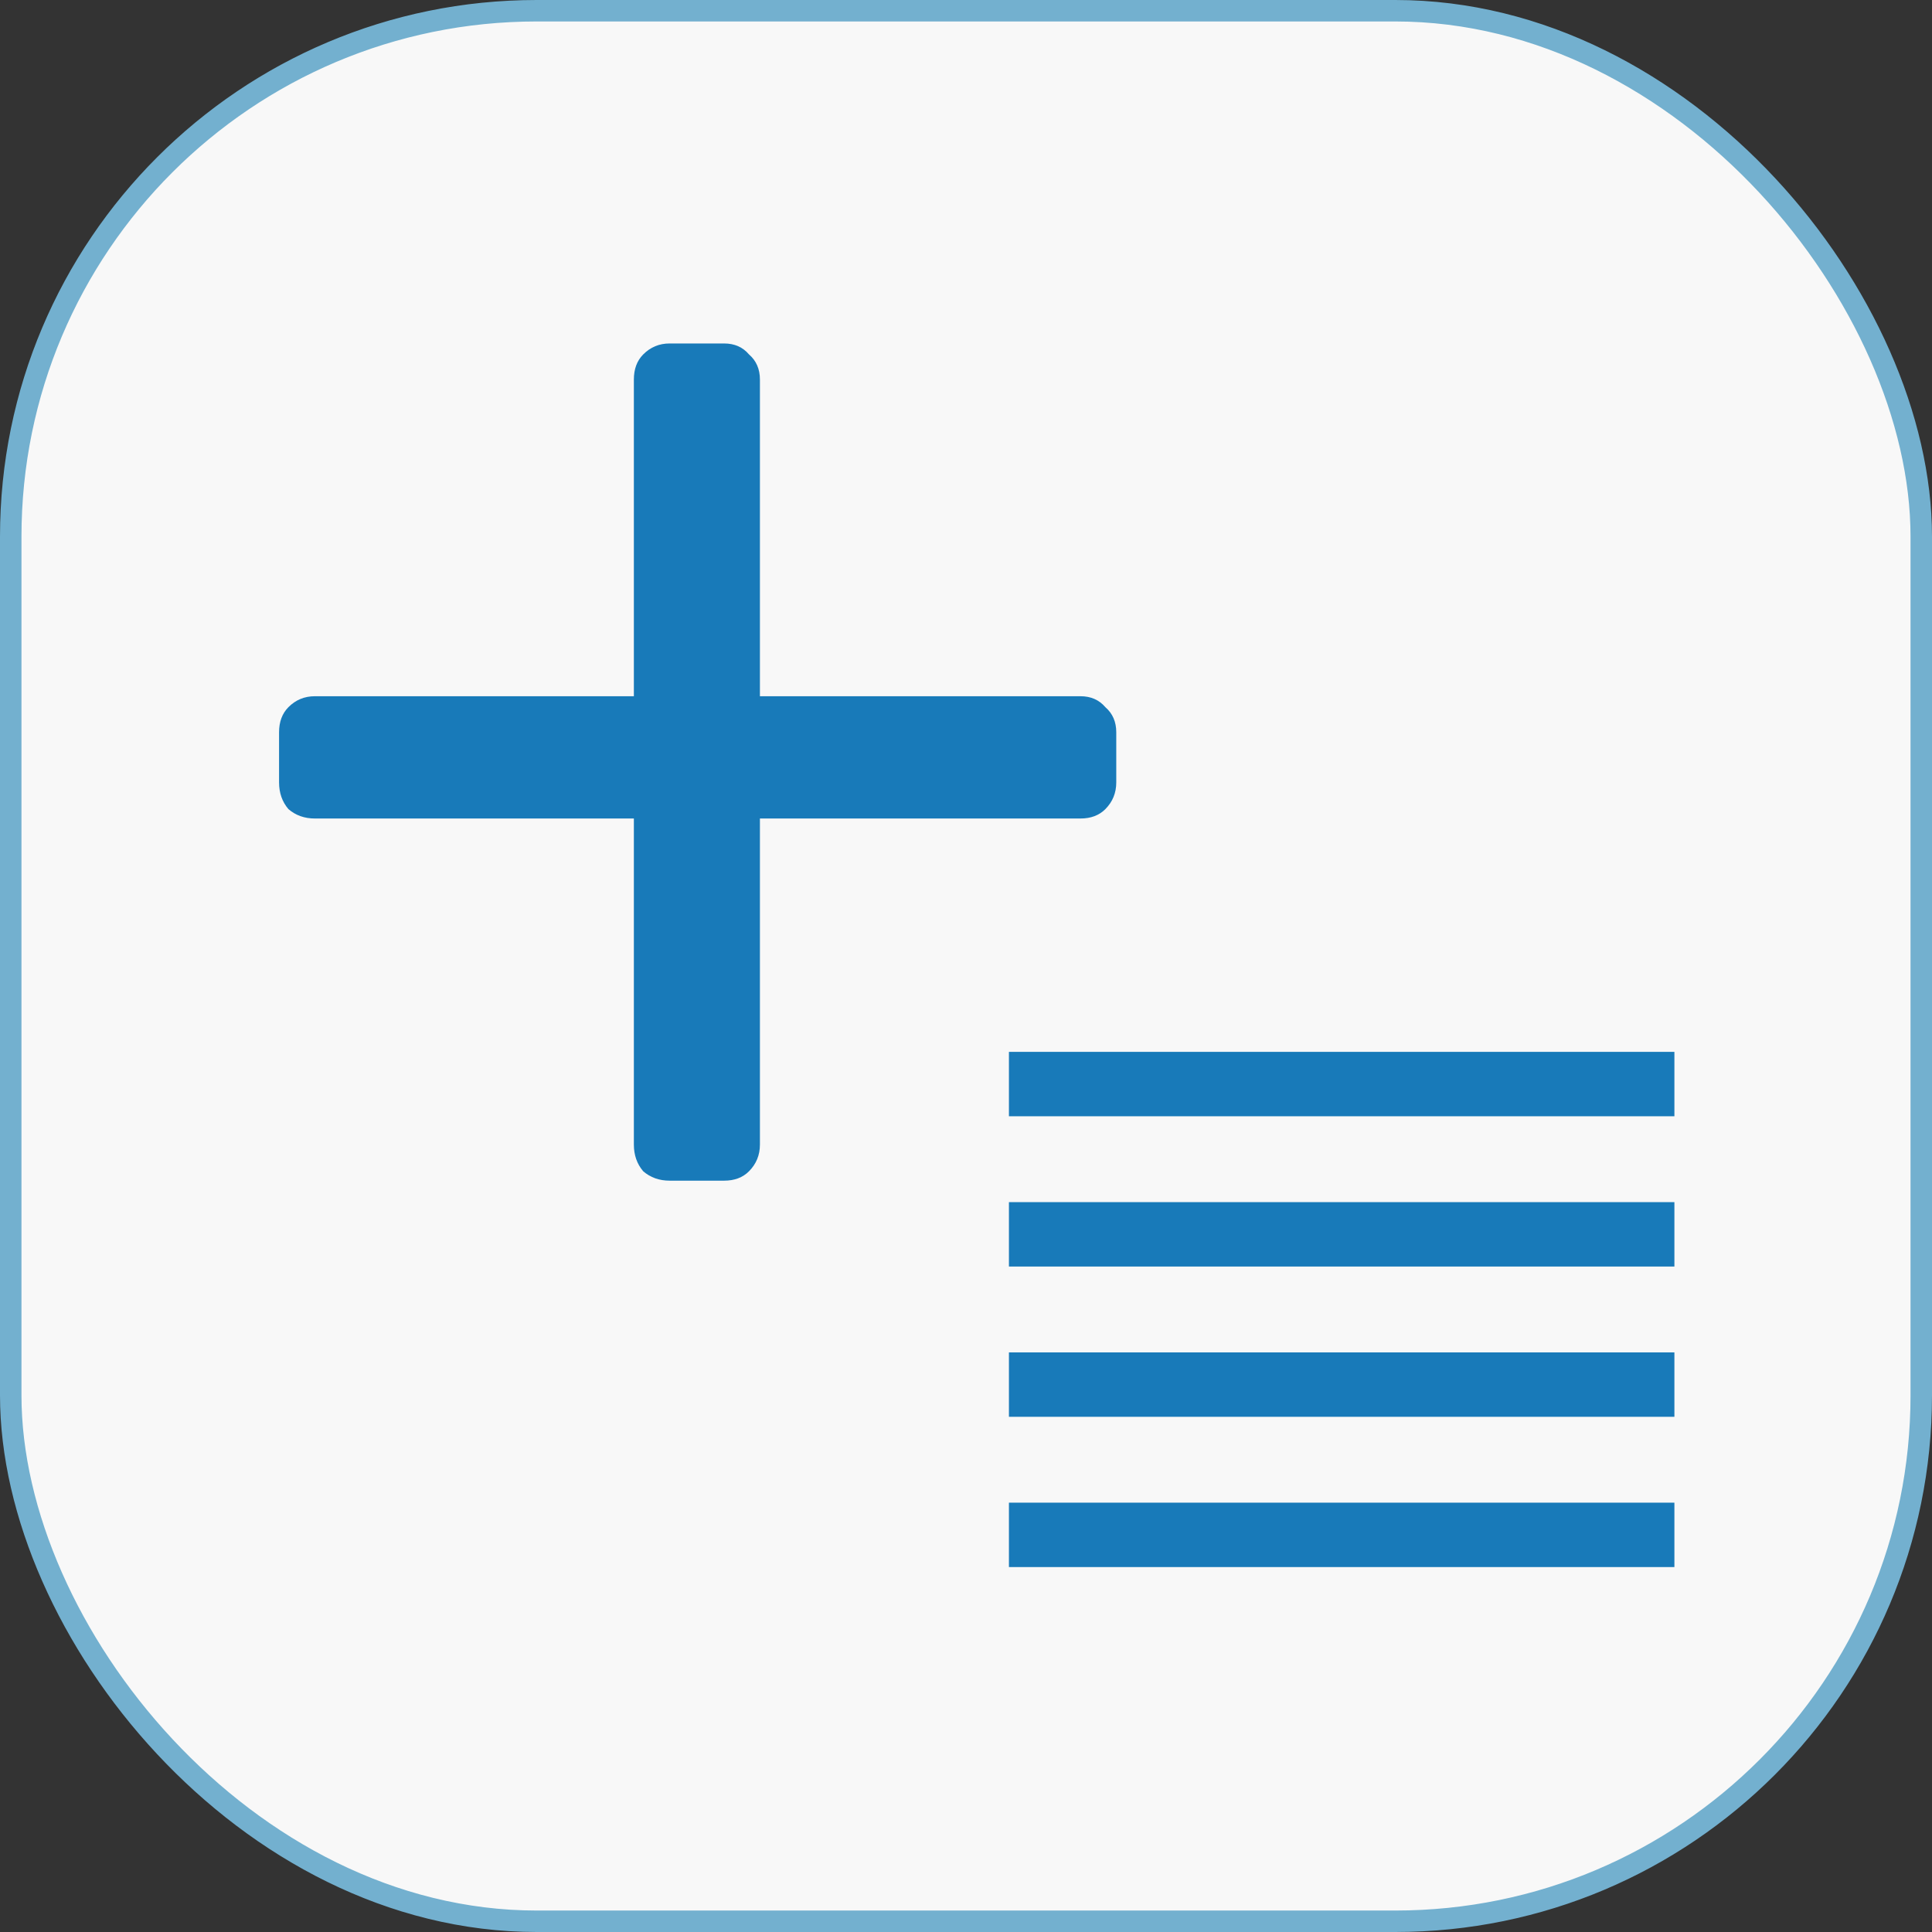 <svg width="90" height="90" viewBox="0 0 90 90" fill="none" xmlns="http://www.w3.org/2000/svg">
<rect x="0" y="0" width="90" height="90" fill="#333333" stroke="none"/>
<rect x="0.5" y="0.5" width="89" height="89" rx="24.5" fill="#F8F8F8" stroke="#73B0CF"/>
<path d="M31.195 55C30.712 55 30.301 54.854 29.963 54.562C29.673 54.221 29.528 53.807 29.528 53.32V38.129H14.667C14.184 38.129 13.773 37.983 13.435 37.691C13.145 37.35 13 36.936 13 36.449V34.112C13 33.626 13.145 33.236 13.435 32.944C13.773 32.603 14.184 32.433 14.667 32.433H29.528V17.68C29.528 17.193 29.673 16.803 29.963 16.511C30.301 16.17 30.712 16 31.195 16H33.732C34.216 16 34.602 16.17 34.892 16.511C35.23 16.803 35.4 17.193 35.4 17.68V32.433H50.333C50.816 32.433 51.203 32.603 51.493 32.944C51.831 33.236 52 33.626 52 34.112V36.449C52 36.936 51.831 37.35 51.493 37.691C51.203 37.983 50.816 38.129 50.333 38.129H35.4V53.32C35.4 53.807 35.23 54.221 34.892 54.562C34.602 54.854 34.216 55 33.732 55H31.195Z" fill="#187AB9"/>
<path fill-rule="evenodd" clip-rule="evenodd" d="M78 52H47V49H78V52Z" fill="#187AB9"/>
<path fill-rule="evenodd" clip-rule="evenodd" d="M78 59H47V56H78V59Z" fill="#187AB9"/>
<path fill-rule="evenodd" clip-rule="evenodd" d="M78 66H47V63H78V66Z" fill="#187AB9"/>
<path fill-rule="evenodd" clip-rule="evenodd" d="M78 73H47V70H78V73Z" fill="#187AB9"/>
</svg>
